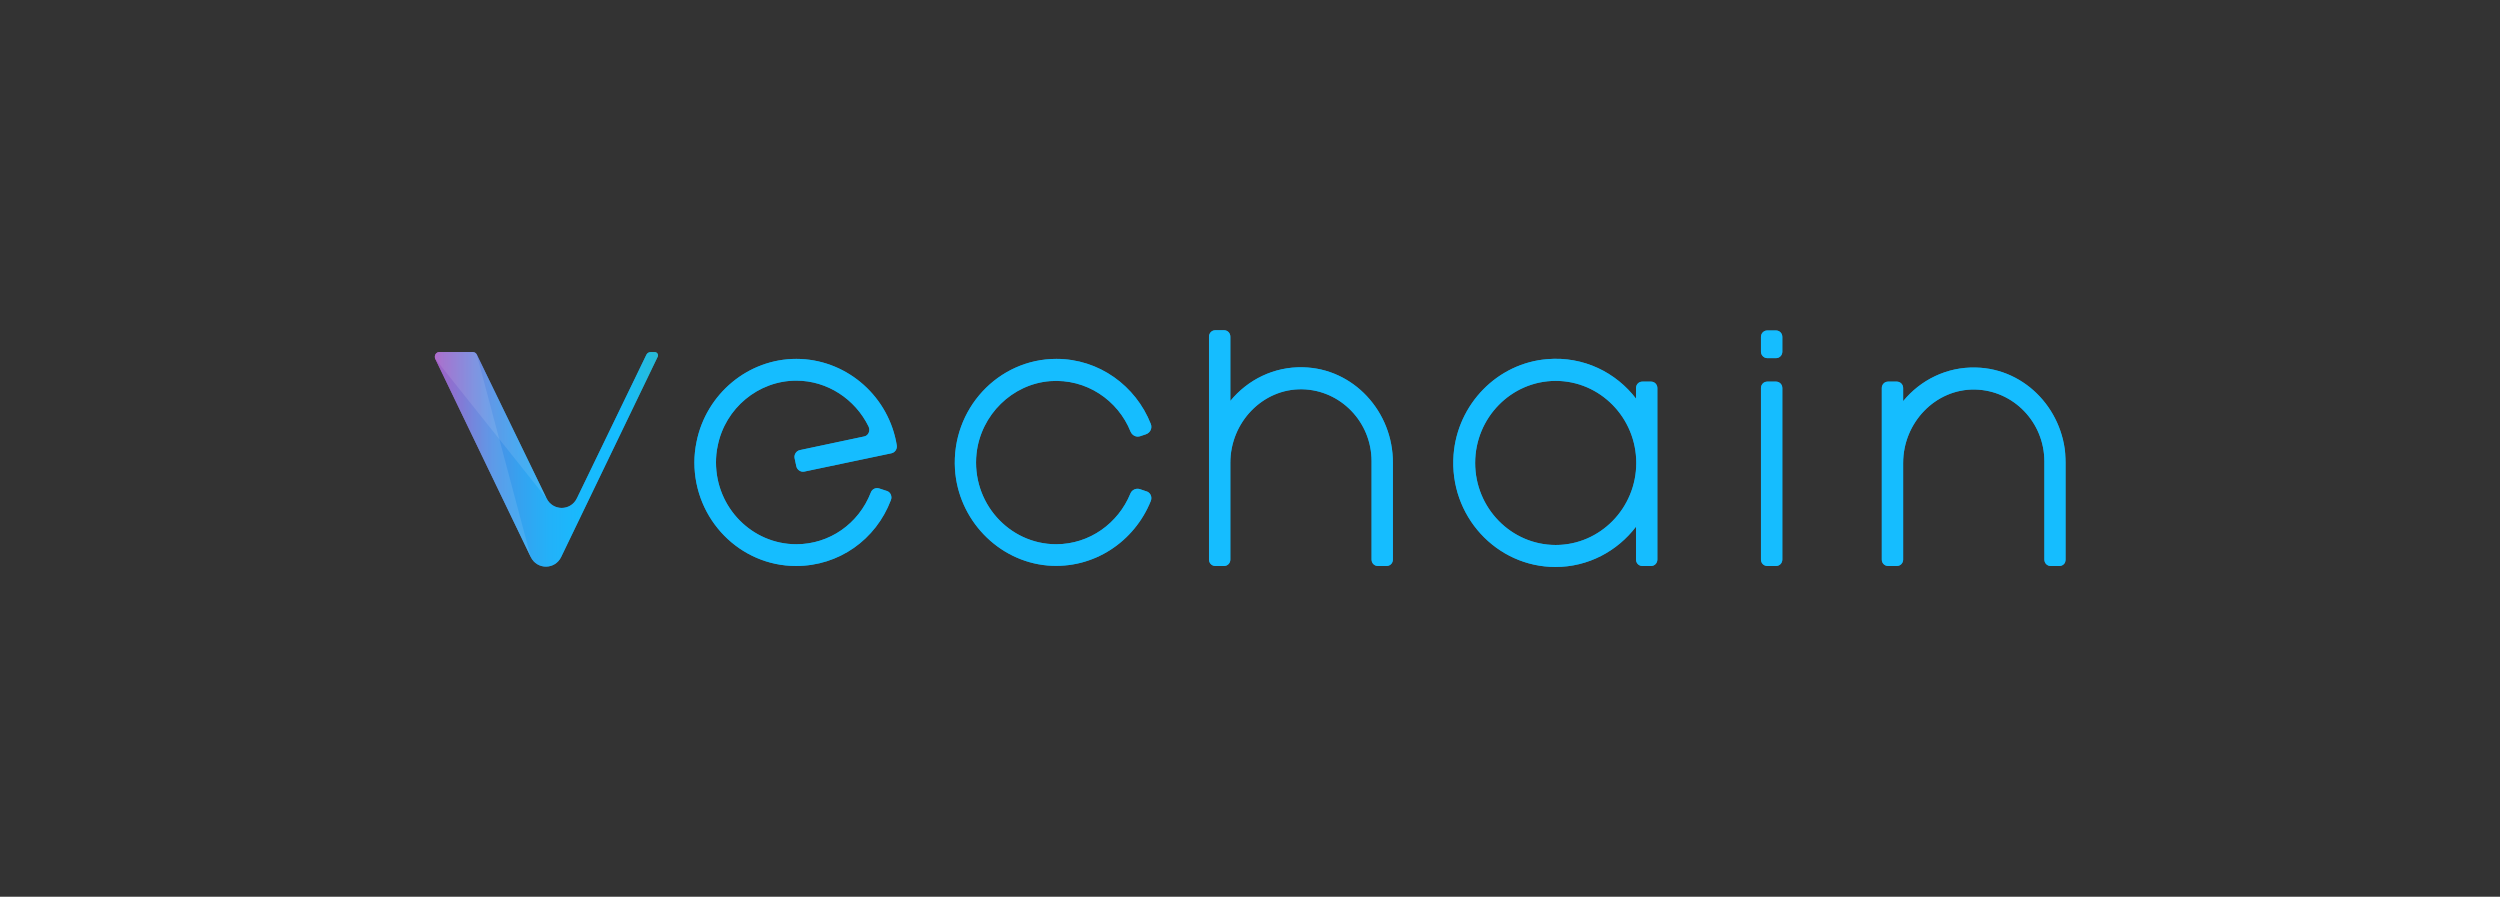<svg width="184" height="66" viewBox="0 0 184 66" fill="none" xmlns="http://www.w3.org/2000/svg">
<rect x="0" y="0" width="184" height="66" fill="#333333" stroke="none"/>
<g clip-path="url(#clip0_2302_2219)">
<path d="M84.697 36.873C83.5 39.856 80.5 41.912 77.09 41.621C73.447 41.294 70.518 38.237 70.286 34.527C70.018 30.106 73.465 26.414 77.75 26.414C80.893 26.414 83.59 28.396 84.697 31.198C84.822 31.507 84.661 31.853 84.34 31.962L83.911 32.107C83.625 32.198 83.34 32.053 83.215 31.78C82.286 29.452 79.947 27.851 77.286 28.051C74.5 28.269 72.197 30.525 71.875 33.362C71.482 36.982 74.268 40.056 77.732 40.056C80.197 40.056 82.304 38.51 83.197 36.328C83.304 36.055 83.607 35.909 83.893 36L84.322 36.146C84.661 36.218 84.822 36.564 84.697 36.873ZM120.429 29.361C118.947 27.414 116.554 26.214 113.893 26.432C110.215 26.723 107.268 29.743 106.982 33.472C106.643 37.965 110.143 41.73 114.482 41.73C116.893 41.73 119.036 40.566 120.411 38.765V41.184C120.411 41.457 120.625 41.657 120.875 41.657H121.518C121.786 41.657 121.982 41.439 121.982 41.184V28.56C121.982 28.287 121.768 28.087 121.518 28.087H120.875C120.607 28.087 120.411 28.306 120.411 28.56V29.361H120.429ZM114.5 40.111C111.232 40.111 108.572 37.401 108.572 34.072C108.572 30.743 111.232 28.033 114.5 28.033C117.768 28.033 120.429 30.743 120.429 34.072C120.429 37.401 117.768 40.111 114.5 40.111ZM130.072 41.657H130.715C130.982 41.657 131.179 41.439 131.179 41.184V28.56C131.179 28.287 130.965 28.087 130.715 28.087H130.072C129.804 28.087 129.607 28.306 129.607 28.56V41.184C129.607 41.457 129.822 41.657 130.072 41.657ZM95.893 27.032C93.75 26.978 91.822 27.96 90.554 29.506V24.777C90.554 24.504 90.34 24.304 90.09 24.304H89.447C89.179 24.304 88.982 24.522 88.982 24.777V41.184C88.982 41.457 89.197 41.657 89.447 41.657H90.09C90.357 41.657 90.554 41.439 90.554 41.184V34.054C90.554 31.089 92.929 28.597 95.84 28.651C98.661 28.706 100.947 31.052 100.947 33.945V41.184C100.947 41.457 101.161 41.657 101.411 41.657H102.054C102.322 41.657 102.518 41.439 102.518 41.184V34.072C102.536 30.288 99.607 27.105 95.893 27.032ZM130.072 26.359H130.715C130.982 26.359 131.179 26.141 131.179 25.886V24.795C131.179 24.522 130.965 24.322 130.715 24.322H130.072C129.804 24.322 129.607 24.54 129.607 24.795V25.886C129.607 26.141 129.822 26.359 130.072 26.359ZM145.411 27.05C143.268 26.996 141.34 27.978 140.072 29.524V28.56C140.072 28.287 139.857 28.087 139.607 28.087H138.965C138.697 28.087 138.5 28.306 138.5 28.56V41.184C138.5 41.457 138.715 41.657 138.965 41.657H139.607C139.875 41.657 140.072 41.439 140.072 41.184V34.072C140.072 31.107 142.447 28.615 145.357 28.669C148.179 28.724 150.465 31.07 150.465 33.963V41.184C150.465 41.457 150.679 41.657 150.929 41.657H151.572C151.84 41.657 152.036 41.439 152.036 41.184V34.09C152.054 30.306 149.125 27.123 145.411 27.05ZM65.572 36.8C65.679 36.528 65.536 36.2 65.25 36.127L64.697 35.946C64.447 35.873 64.179 36 64.09 36.255C63.197 38.547 61.054 40.056 58.607 40.056C55.357 40.056 52.697 37.364 52.697 34.035C52.697 33.635 52.732 33.217 52.822 32.817C53.375 30.034 55.822 28.015 58.607 28.015C60.893 28.015 62.947 29.379 63.929 31.398C64.072 31.707 63.911 32.071 63.59 32.126L58.875 33.126C58.607 33.181 58.429 33.453 58.482 33.726L58.607 34.308C58.661 34.581 58.929 34.763 59.197 34.709L65.607 33.362C65.875 33.308 66.054 33.035 66 32.762L65.947 32.471C65.232 28.96 62.143 26.414 58.607 26.414C55.072 26.414 51.982 28.979 51.268 32.508C51.161 33.017 51.107 33.526 51.107 34.035C51.107 38.237 54.465 41.657 58.59 41.657C61.732 41.657 64.465 39.729 65.572 36.8Z" fill="#15BDFF"/>
<path d="M39.062 40.992L32.036 26.413C31.922 26.181 32.093 25.905 32.346 25.905H34.781C34.912 25.905 35.034 25.981 35.092 26.097L40.223 36.673C40.681 37.622 42.004 37.622 42.461 36.673L47.576 26.105C47.634 25.989 47.756 25.914 47.887 25.914H48.189C48.369 25.914 48.483 26.105 48.402 26.263L41.302 40.992C40.844 41.94 39.52 41.94 39.062 40.992Z" fill="url(#paint0_linear_2302_2219)"/>
<path opacity="0.1" d="M39.062 40.991L35.091 26.105C35.034 25.98 34.903 25.913 34.797 25.913H32.354C32.085 25.913 31.93 26.188 32.035 26.421L39.062 40.991Z" fill="white"/>
<path opacity="0.1" d="M40.224 36.681L32.037 26.413C31.939 26.172 32.086 25.93 32.314 25.905H34.79C34.929 25.914 35.035 26.005 35.084 26.097L40.224 36.681Z" fill="white"/>
<g style="mix-blend-mode:multiply" opacity="0.69">
<path d="M84.697 36.873C83.5 39.856 80.5 41.912 77.09 41.621C73.447 41.294 70.518 38.237 70.286 34.527C70.018 30.106 73.465 26.414 77.75 26.414C80.893 26.414 83.59 28.396 84.697 31.198C84.822 31.507 84.661 31.853 84.34 31.962L83.911 32.107C83.625 32.198 83.34 32.053 83.215 31.78C82.286 29.452 79.947 27.851 77.286 28.051C74.5 28.269 72.197 30.525 71.875 33.362C71.482 36.982 74.268 40.056 77.732 40.056C80.197 40.056 82.304 38.51 83.197 36.328C83.304 36.055 83.607 35.909 83.893 36L84.322 36.146C84.661 36.218 84.822 36.564 84.697 36.873ZM120.429 29.361C118.947 27.414 116.554 26.214 113.893 26.432C110.215 26.723 107.268 29.743 106.982 33.472C106.643 37.965 110.143 41.73 114.482 41.73C116.893 41.73 119.036 40.566 120.411 38.765V41.184C120.411 41.457 120.625 41.657 120.875 41.657H121.518C121.786 41.657 121.982 41.439 121.982 41.184V28.56C121.982 28.287 121.768 28.087 121.518 28.087H120.875C120.607 28.087 120.411 28.306 120.411 28.56V29.361H120.429ZM114.5 40.111C111.232 40.111 108.572 37.401 108.572 34.072C108.572 30.743 111.232 28.033 114.5 28.033C117.768 28.033 120.429 30.743 120.429 34.072C120.429 37.401 117.768 40.111 114.5 40.111ZM130.072 41.657H130.715C130.982 41.657 131.179 41.439 131.179 41.184V28.56C131.179 28.287 130.965 28.087 130.715 28.087H130.072C129.804 28.087 129.607 28.306 129.607 28.56V41.184C129.607 41.457 129.822 41.657 130.072 41.657ZM95.893 27.032C93.75 26.978 91.822 27.96 90.554 29.506V24.777C90.554 24.504 90.34 24.304 90.09 24.304H89.447C89.179 24.304 88.982 24.522 88.982 24.777V41.184C88.982 41.457 89.197 41.657 89.447 41.657H90.09C90.357 41.657 90.554 41.439 90.554 41.184V34.054C90.554 31.089 92.929 28.597 95.84 28.651C98.661 28.706 100.947 31.052 100.947 33.945V41.184C100.947 41.457 101.161 41.657 101.411 41.657H102.054C102.322 41.657 102.518 41.439 102.518 41.184V34.072C102.536 30.288 99.607 27.105 95.893 27.032ZM130.072 26.359H130.715C130.982 26.359 131.179 26.141 131.179 25.886V24.795C131.179 24.522 130.965 24.322 130.715 24.322H130.072C129.804 24.322 129.607 24.54 129.607 24.795V25.886C129.607 26.141 129.822 26.359 130.072 26.359ZM145.411 27.05C143.268 26.996 141.34 27.978 140.072 29.524V28.56C140.072 28.287 139.857 28.087 139.607 28.087H138.965C138.697 28.087 138.5 28.306 138.5 28.56V41.184C138.5 41.457 138.715 41.657 138.965 41.657H139.607C139.875 41.657 140.072 41.439 140.072 41.184V34.072C140.072 31.107 142.447 28.615 145.357 28.669C148.179 28.724 150.465 31.07 150.465 33.963V41.184C150.465 41.457 150.679 41.657 150.929 41.657H151.572C151.84 41.657 152.036 41.439 152.036 41.184V34.09C152.054 30.306 149.125 27.123 145.411 27.05ZM65.572 36.8C65.679 36.528 65.536 36.2 65.25 36.127L64.697 35.946C64.447 35.873 64.179 36 64.09 36.255C63.197 38.547 61.054 40.056 58.607 40.056C55.357 40.056 52.697 37.364 52.697 34.035C52.697 33.635 52.732 33.217 52.822 32.817C53.375 30.034 55.822 28.015 58.607 28.015C60.893 28.015 62.947 29.379 63.929 31.398C64.072 31.707 63.911 32.071 63.59 32.126L58.875 33.126C58.607 33.181 58.429 33.453 58.482 33.726L58.607 34.308C58.661 34.581 58.929 34.763 59.197 34.709L65.607 33.362C65.875 33.308 66.054 33.035 66 32.762L65.947 32.471C65.232 28.96 62.143 26.414 58.607 26.414C55.072 26.414 51.982 28.979 51.268 32.508C51.161 33.017 51.107 33.526 51.107 34.035C51.107 38.237 54.465 41.657 58.59 41.657C61.732 41.657 64.465 39.729 65.572 36.8Z" fill="#15BDFF"/>
<path d="M39.062 40.992L32.036 26.413C31.922 26.181 32.093 25.905 32.346 25.905H34.781C34.912 25.905 35.034 25.981 35.092 26.097L40.223 36.673C40.681 37.622 42.004 37.622 42.461 36.673L47.576 26.105C47.634 25.989 47.756 25.914 47.887 25.914H48.189C48.369 25.914 48.483 26.105 48.402 26.263L41.302 40.992C40.844 41.94 39.52 41.94 39.062 40.992Z" fill="url(#paint1_linear_2302_2219)"/>
<path opacity="0.1" d="M39.062 40.991L35.091 26.105C35.034 25.98 34.903 25.913 34.797 25.913H32.354C32.085 25.913 31.93 26.188 32.035 26.421L39.062 40.991Z" fill="white"/>
<path opacity="0.1" d="M40.224 36.681L32.037 26.413C31.939 26.172 32.086 25.93 32.314 25.905H34.79C34.929 25.914 35.035 26.005 35.084 26.097L40.224 36.681Z" fill="white"/>
</g>
</g>
<defs>
<linearGradient id="paint0_linear_2302_2219" x1="32" y1="33.804" x2="48.429" y2="33.804" gradientUnits="userSpaceOnUse">
<stop stop-color="#9D4ABE"/>
<stop offset="0.03" stop-color="#9055C4"/>
<stop offset="0.15" stop-color="#6B74D6"/>
<stop offset="0.26" stop-color="#4C8FE5"/>
<stop offset="0.39" stop-color="#34A3F0"/>
<stop offset="0.52" stop-color="#22B2F9"/>
<stop offset="0.66" stop-color="#18BAFD"/>
<stop offset="0.83" stop-color="#15BDFF"/>
<stop offset="1" stop-color="#28BAD5"/>
</linearGradient>
<linearGradient id="paint1_linear_2302_2219" x1="32" y1="33.804" x2="48.429" y2="33.804" gradientUnits="userSpaceOnUse">
<stop stop-color="#9D4ABE"/>
<stop offset="0.03" stop-color="#9055C4"/>
<stop offset="0.15" stop-color="#6B74D6"/>
<stop offset="0.26" stop-color="#4C8FE5"/>
<stop offset="0.39" stop-color="#34A3F0"/>
<stop offset="0.52" stop-color="#22B2F9"/>
<stop offset="0.66" stop-color="#18BAFD"/>
<stop offset="0.83" stop-color="#15BDFF"/>
<stop offset="1" stop-color="#28BAD5"/>
</linearGradient>
<clipPath id="clip0_2302_2219">
<rect width="120" height="17.463" fill="white" transform="translate(32 24.269)"/>
</clipPath>
</defs>
</svg>
